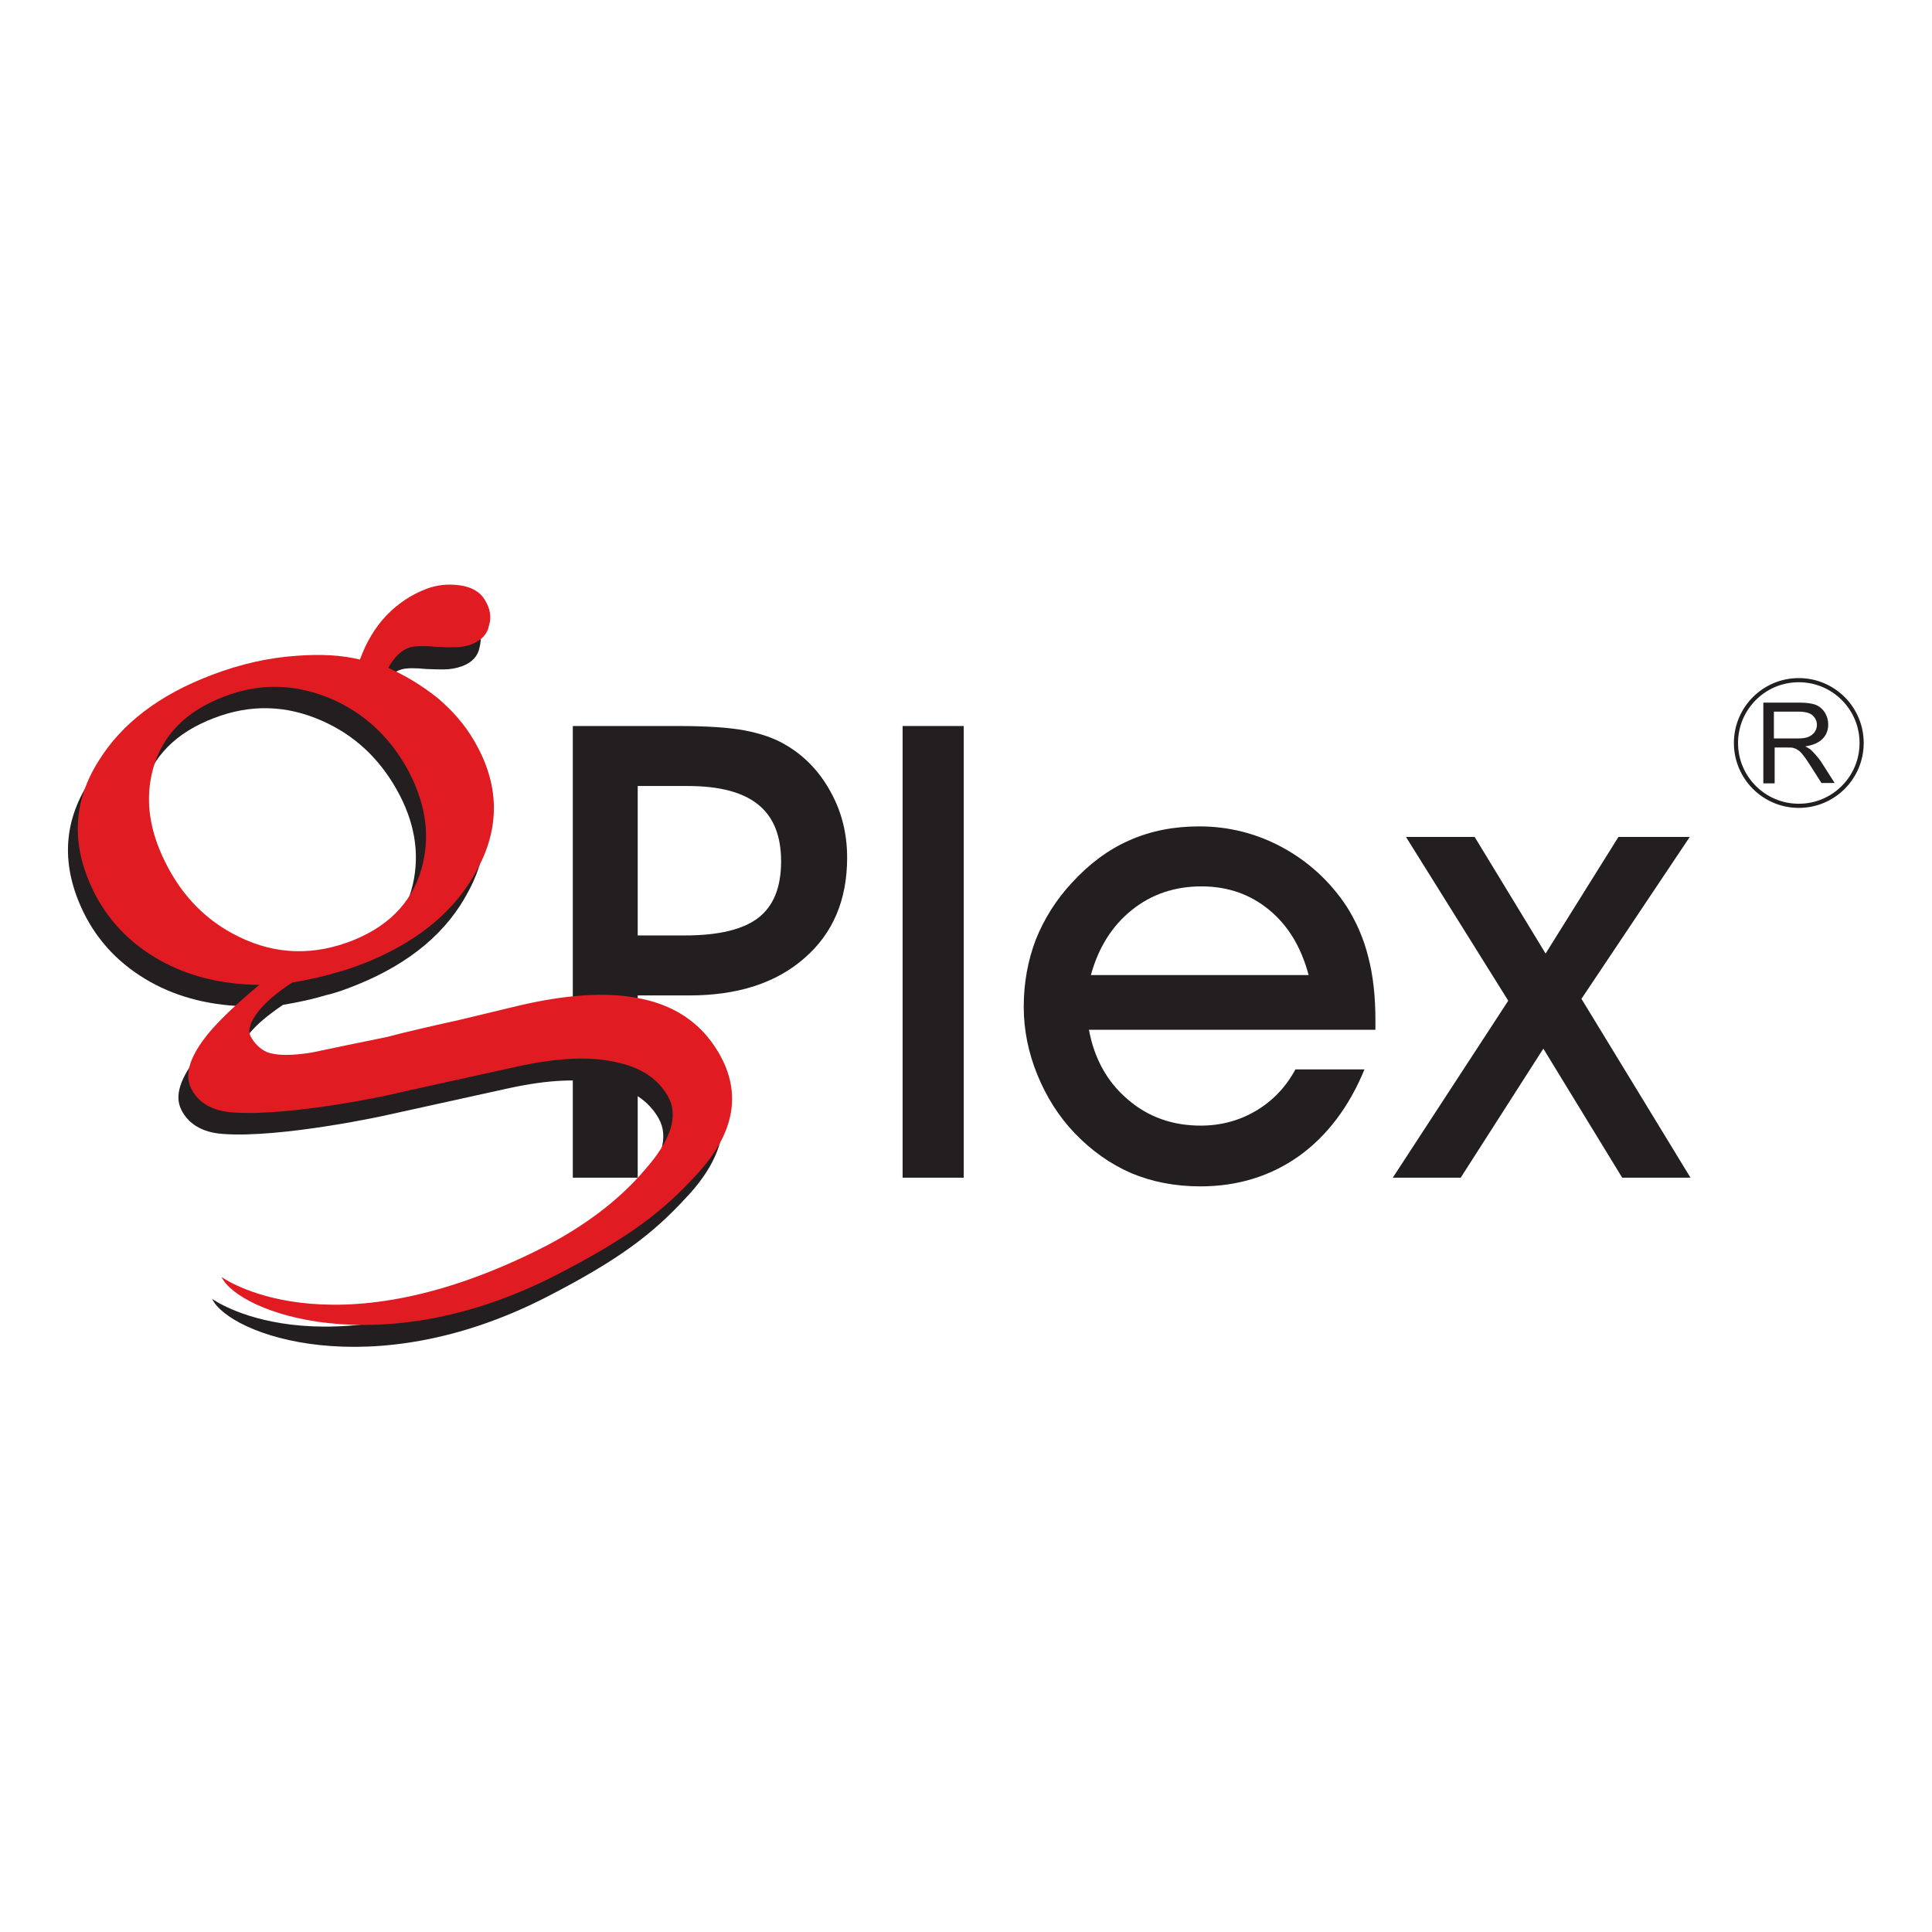 <?xml version="1.0" encoding="utf-8"?>
<!-- Generator: Adobe Illustrator 26.0.0, SVG Export Plug-In . SVG Version: 6.00 Build 0)  -->
<svg version="1.1" id="Layer_1" xmlns="http://www.w3.org/2000/svg" xmlns:xlink="http://www.w3.org/1999/xlink" x="0px" y="0px"
	 viewBox="0 0 512 512" style="enable-background:new 0 0 512 512;" xml:space="preserve">
<style type="text/css">
	.st0{fill:#231F20;}
	.st1{fill:#E01B22;}
</style>
<g>
	<g>
		<g>
			<path class="st0" d="M169,312.1h-17.2V192.4h27.8c7.8,0,13.8,0.4,17.9,1.2c4.1,0.8,7.7,2,10.7,3.8c5,2.9,9,7.1,11.9,12.4
				c3,5.4,4.4,11.2,4.4,17.5c0,11.1-3.7,20-11.3,26.6c-7.5,6.6-17.7,9.9-30.5,9.9H169V312.1z M169,247.9h12.6
				c8.9,0,15.4-1.6,19.4-4.7c4-3.1,6-8.1,6-14.9c0-6.8-2-11.8-6.1-15.1c-4.1-3.3-10.3-4.9-18.7-4.9H169V247.9z"/>
			<path class="st0" d="M239.2,312.1V192.4h16.2v119.7H239.2z"/>
			<path class="st0" d="M288.6,273c1.4,7.5,4.8,13.7,10.2,18.3c5.4,4.7,11.9,7,19.4,7c5.3,0,10.2-1.3,14.6-3.9
				c4.4-2.6,7.9-6.2,10.5-11h18.3c-4.1,10-10,17.7-17.4,23c-7.5,5.3-16.2,8-26.1,8c-6.7,0-12.8-1.2-18.3-3.5
				c-5.5-2.4-10.5-5.9-15-10.6c-4.2-4.4-7.5-9.6-9.9-15.5c-2.4-5.9-3.6-11.9-3.6-18c0-6.3,1.1-12.3,3.2-17.8
				c2.2-5.5,5.4-10.6,9.6-15.1c4.5-4.9,9.5-8.7,15.2-11.2c5.6-2.5,11.8-3.7,18.5-3.7c7.9,0,15.3,1.9,22.1,5.6
				c6.8,3.7,12.5,8.9,16.9,15.5c2.6,4.1,4.6,8.6,5.8,13.5c1.3,4.9,1.9,10.5,1.9,16.8v2.5H288.6z M346.8,258.4
				c-2-7.5-5.5-13.2-10.5-17.3c-5-4.1-10.9-6.2-17.9-6.2c-7.1,0-13.3,2.1-18.5,6.3c-5.2,4.2-8.8,9.9-10.8,17.2H346.8z"/>
			<path class="st0" d="M429.9,312.1l-20.9-34.2l-21.9,34.2h-18l30.6-46.9l-27.1-43.4h18.2l18.8,30.9l19.3-30.9h18.9l-28.7,42.9
				l28.9,47.4H429.9z"/>
		</g>
		<g>
			<g>
				<g>
					<path class="st0" d="M59,300.5c-5.6-0.4-9.2-2.8-11-6.5l0,0c-1.8-3.7-0.2-8.4,4.6-14.4l0,0c2.8-3.4,7.3-7.7,13.5-12.9l0,0
						c-9.8-0.1-18.6-2.2-26.3-6.5l0,0c-8-4.5-13.9-10.7-17.7-18.5l0,0c-5.9-12.2-5.4-23.6,1.4-34.3l0,0c6.1-9.9,16.1-17.5,30.2-22.9
						l0,0c7.5-2.8,14.9-4.5,22.2-5l0,0c6.5-0.5,12.1-0.2,16.9,1l0,0c1.6-4.5,3.9-8.4,7-11.7l0,0c3.1-3.1,6.6-5.5,10.5-6.9l0,0
						c2.8-1.1,5.7-1.4,8.8-1l0,0c3.2,0.3,5.5,1.7,6.9,3.9l0,0c1.4,2.3,1.7,4.5,1.1,6.7l0,0c-0.4,2.3-1.9,4-4.5,5l0,0
						c-1.6,0.6-3.3,0.9-5,0.9l0,0c-1.1,0-2.6,0-4.6-0.1l0,0c-3-0.3-5.2-0.3-6.6,0.1l0,0c-2.4,0.7-4.4,2.6-5.9,5.5l0,0
						c4.7,2.1,9.1,4.8,13.1,8l0,0c4,3.4,7.3,7.1,9.7,11.4l0,0c6.6,11.3,6.9,22.6,0.9,33.8l0,0c-5.6,10.8-15.4,19.1-29.4,24.8l0,0
						c-3.2,1.3-6,2.3-8.3,2.8l0,0c-3.6,1.1-7.4,1.9-11.5,2.6l0,0c-4,2.7-7,5.2-9,7.7l0,0c-2.1,2.7-2.8,4.9-2,6.4l0,0
						c0.9,1.9,2.4,3.3,4.2,4.2l0,0c2.6,1,6.6,1,12.1,0.1l0,0c6.2-1.3,12.8-2.7,19.8-4.1l0,0c4.1-1.1,10.5-2.6,19.1-4.5l0,0l15.8-3.8
						l0,0c12.4-2.9,22.7-3.6,31.1-2.1l0,0c9.9,1.7,17.2,6.5,21.9,14.5l0,0c6.3,10.7,4.4,21.5-6.1,32.6l0,0
						c-8.8,9.6-17.7,16.5-37.4,26.6l0,0c-46.1,23.5-83.7,9.9-88.3,0.3l0,0c0,0,28,20.6,83.8-7.1l0,0c12.3-6.1,21.7-13.4,28.4-21.3
						l0,0c7-7.9,9-14.5,6.1-19.5l0,0c-2.7-4.7-7.3-7.7-13.7-9l0,0c-6.8-1.6-15.5-1.2-26,1.1l0,0l-31.8,7l0,0
						C102.8,295.5,74.4,301.7,59,300.5z M37.9,209.3c-2.2,7.9-1.2,16.2,3.3,25.1l0,0c4.5,9,11,15.5,19.5,19.6l0,0
						c9.8,4.8,20,5,30.4,0.8l0,0c10-4.1,16.1-10.9,18.3-20.4l0,0c1.9-8.3,0.5-16.7-4.3-25.2l0,0c-4.8-8.5-11.4-14.5-19.8-18.2l0,0
						c-9.5-4.2-19-4.4-28.6-0.7l0,0C46.7,194.1,40.4,200.4,37.9,209.3z"/>
				</g>
			</g>
			<g>
				<g>
					<path class="st1" d="M61.6,294.8c-5.6-0.4-9.3-2.8-11-6.5l0,0c-1.8-3.7-0.2-8.5,4.6-14.4l0,0c2.8-3.4,7.3-7.7,13.5-12.9l0,0
						c-9.8-0.1-18.6-2.2-26.3-6.5l0,0c-8-4.5-13.9-10.7-17.7-18.5l0,0c-5.9-12.1-5.4-23.5,1.4-34.3l0,0c6.1-9.9,16.1-17.6,30.2-22.9
						l0,0c7.4-2.8,14.8-4.5,22.2-5l0,0c6.5-0.5,12.1-0.2,16.9,1l0,0c1.6-4.5,3.9-8.4,7-11.7l0,0c3.1-3.2,6.6-5.5,10.5-7l0,0
						c2.8-1.1,5.7-1.4,8.8-1l0,0c3.2,0.4,5.5,1.7,6.8,3.9l0,0c1.4,2.3,1.8,4.5,1.1,6.7l0,0c-0.4,2.3-1.9,3.9-4.5,5l0,0
						c-1.6,0.6-3.3,0.9-5,0.8l0,0c-1.1,0.1-2.6,0-4.6-0.1l0,0c-3-0.3-5.2-0.2-6.7,0.1l0,0c-2.4,0.7-4.3,2.6-5.9,5.5l0,0
						c4.7,2.1,9.1,4.8,13.1,8l0,0c4,3.4,7.3,7.2,9.7,11.4l0,0c6.6,11.3,6.9,22.6,0.9,33.8l0,0c-5.6,10.8-15.4,19.1-29.4,24.8l0,0
						c-3.2,1.3-6,2.2-8.3,2.8l0,0c-3.6,1.1-7.5,1.9-11.5,2.6l0,0c-4,2.6-7,5.2-9,7.7l0,0c-2.1,2.8-2.8,4.9-2,6.5l0,0
						c1,1.9,2.4,3.3,4.3,4.2l0,0c2.6,1,6.7,1,12.1,0.1l0,0c6.2-1.3,12.8-2.7,19.8-4.1l0,0c4.1-1.1,10.5-2.6,19.1-4.5l0,0l15.8-3.8
						l0,0c12.4-2.9,22.7-3.6,31-2.1l0,0c9.9,1.7,17.2,6.5,21.9,14.5l0,0c6.3,10.7,4.4,21.5-6,32.6l0,0c-8.8,9.6-17.7,16.5-37.4,26.6
						l0,0c-46,23.5-83.7,9.9-88.3,0.3l0,0c0,0,28,20.6,83.8-7.1l0,0c12.3-6.1,21.7-13.4,28.4-21.3l0,0c7-7.9,9-14.4,6.1-19.5l0,0
						c-2.7-4.7-7.3-7.7-13.7-9l0,0c-6.8-1.6-15.5-1.2-26,1.1l0,0l-31.8,7l0,0C105.4,289.8,77,296,61.6,294.8z M40.6,203.6
						c-2.2,7.9-1.2,16.2,3.3,25.1l0,0c4.5,9,11,15.5,19.5,19.6l0,0c9.8,4.8,20,5,30.4,0.8l0,0c10-4.1,16.1-10.9,18.3-20.4l0,0
						c1.9-8.3,0.4-16.7-4.3-25.2l0,0c-4.8-8.5-11.4-14.5-19.8-18.2l0,0c-9.5-4.1-19-4.4-28.6-0.7l0,0
						C49.4,188.4,43.1,194.7,40.6,203.6z"/>
				</g>
			</g>
		</g>
	</g>
	<g>
		<g>
			<path class="st0" d="M467.3,207.6v-21.4h9.5c1.9,0,3.4,0.2,4.4,0.6c1,0.4,1.8,1.1,2.4,2c0.6,1,0.9,2.1,0.9,3.2
				c0,1.5-0.5,2.8-1.5,3.8c-1,1-2.5,1.7-4.6,2c0.8,0.4,1.3,0.7,1.7,1.1c0.8,0.8,1.6,1.7,2.4,2.8l3.7,5.8h-3.5l-2.8-4.4
				c-0.8-1.3-1.5-2.3-2-2.9c-0.5-0.7-1-1.2-1.4-1.4c-0.4-0.3-0.9-0.5-1.3-0.6c-0.3-0.1-0.8-0.1-1.6-0.1h-3.3v9.5H467.3z
				 M470.1,195.7h6.1c1.3,0,2.3-0.1,3-0.4c0.7-0.3,1.3-0.7,1.7-1.3c0.4-0.6,0.6-1.2,0.6-1.9c0-1-0.4-1.8-1.1-2.5
				c-0.7-0.6-1.9-1-3.5-1h-6.8V195.7z"/>
		</g>
		<path class="st0" d="M459.5,196.9c0,9.5,7.7,17.2,17.2,17.2c9.5,0,17.2-7.7,17.2-17.2c0-9.5-7.7-17.2-17.2-17.2
			C467.2,179.7,459.5,187.4,459.5,196.9z M460.6,196.9c0-8.9,7.2-16.1,16.1-16.1c8.9,0,16.1,7.2,16.1,16.1c0,8.9-7.2,16.1-16.1,16.1
			C467.8,213,460.6,205.8,460.6,196.9z"/>
	</g>
</g>
</svg>
